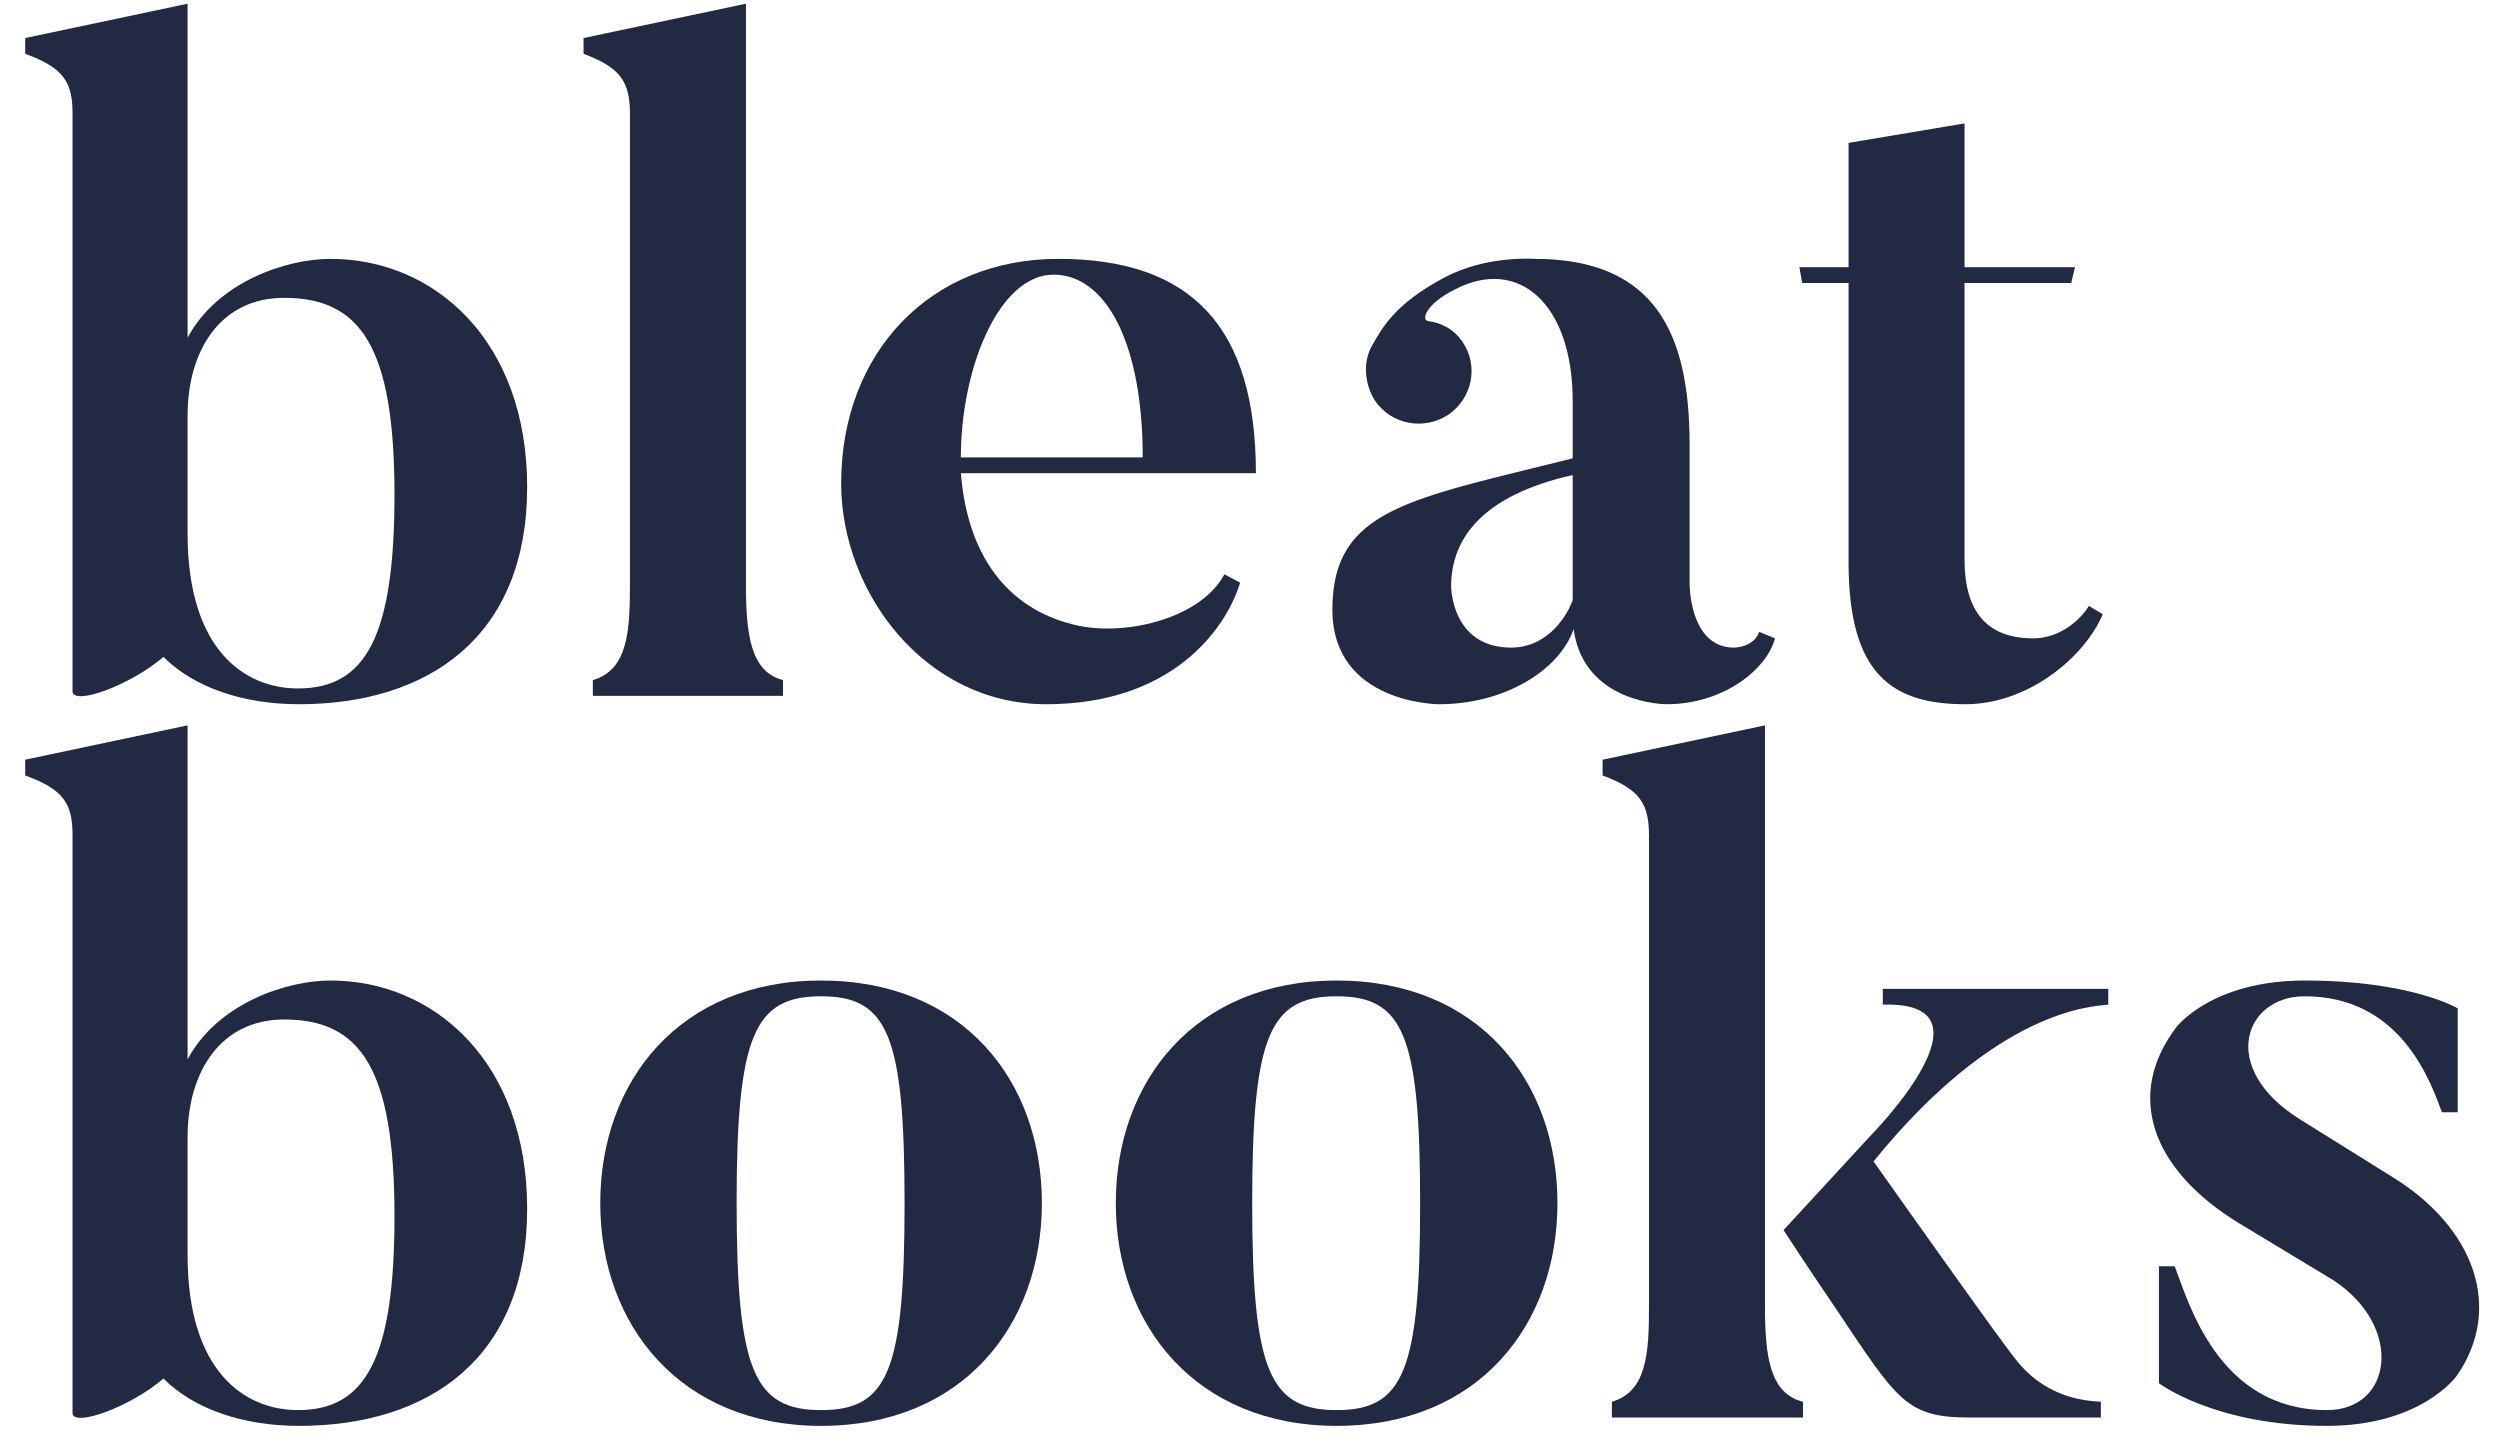 <svg width="97" height="56" viewBox="0 0 97 56" fill="none" xmlns="http://www.w3.org/2000/svg">
<path d="M11.562 26.712C9.51 26.712 7.278 25.236 7.278 20.7V16.128C7.278 13.572 8.574 11.556 11.022 11.556C13.974 11.556 15.306 13.428 15.306 19.188C15.306 24.696 14.19 26.712 11.562 26.712ZM12.822 10.044C11.094 10.044 8.43 10.944 7.278 13.104V0.144L0.978 1.476V2.088C2.454 2.628 2.814 3.168 2.814 4.392V26.82C2.814 27.396 5.046 26.604 6.342 25.488C7.53 26.676 9.438 27.324 11.598 27.324C16.638 27.324 20.454 24.696 20.454 18.9C20.454 13.212 16.854 10.044 12.822 10.044Z" fill="#212A42"/>
<path d="M28.942 22.644V0.144L22.642 1.476V2.088C24.081 2.628 24.442 3.168 24.442 4.428V22.644C24.442 24.48 24.369 25.992 23.002 26.388V27H30.381V26.388C29.122 26.064 28.942 24.624 28.942 22.644Z" fill="#212A42"/>
<path d="M37.281 17.748C37.281 14.292 38.757 10.656 40.881 10.656C42.861 10.656 44.337 13.212 44.337 17.748H37.281ZM41.061 10.044C36.093 10.044 32.637 13.68 32.637 18.756C32.637 22.968 35.877 27.324 40.593 27.324C45.417 27.324 47.541 24.48 48.117 22.608L47.505 22.284C46.605 23.976 43.725 24.696 41.781 24.264C39.369 23.724 37.569 21.888 37.281 18.36H48.729C48.729 12.744 46.281 10.044 41.061 10.044Z" fill="#212A42"/>
<path d="M61.02 23.292C60.696 24.156 59.868 25.128 58.644 25.128C56.304 25.128 56.304 22.752 56.304 22.752C56.304 20.916 57.492 19.224 61.02 18.432C61.02 18.432 61.02 23.22 61.02 23.292ZM67.284 25.128C65.52 25.128 65.556 22.608 65.556 22.608V17.244C65.556 12.996 64.26 10.044 59.544 10.044C59.544 10.044 57.672 9.9 56.052 10.764C54.072 11.808 53.604 12.78 53.244 13.392C52.884 14.004 52.92 14.868 53.352 15.552C54 16.488 55.26 16.704 56.196 16.092C57.132 15.444 57.384 14.184 56.736 13.248C56.412 12.78 55.944 12.528 55.404 12.456C55.152 12.42 55.296 11.808 56.448 11.232C58.932 9.936 61.02 11.808 61.02 15.552V17.784C54.72 19.368 51.696 19.728 51.696 23.652C51.696 27.324 55.836 27.324 55.836 27.324C58.392 27.324 60.516 25.992 61.056 24.408C61.452 27.324 64.656 27.324 64.656 27.324C66.924 27.324 68.58 25.92 68.868 24.768L68.256 24.516C68.04 25.128 67.284 25.128 67.284 25.128Z" fill="#212A42"/>
<path d="M78.888 24.768C77.088 24.768 76.224 23.724 76.224 21.708V10.98H80.364L80.508 10.368H76.224V4.788L71.724 5.544V10.368H69.816L69.924 10.98H71.724V21.816C71.724 26.172 73.416 27.324 76.26 27.324C78.672 27.324 80.868 25.524 81.588 23.832L81.048 23.508C80.724 24.048 79.932 24.768 78.888 24.768Z" fill="#212A42"/>
<path d="M11.562 54.712C9.51 54.712 7.278 53.236 7.278 48.7V44.128C7.278 41.572 8.574 39.556 11.022 39.556C13.974 39.556 15.306 41.428 15.306 47.188C15.306 52.696 14.19 54.712 11.562 54.712ZM12.822 38.044C11.094 38.044 8.43 38.944 7.278 41.104V28.144L0.978 29.476V30.088C2.454 30.628 2.814 31.168 2.814 32.392V54.82C2.814 55.396 5.046 54.604 6.342 53.488C7.53 54.676 9.438 55.324 11.598 55.324C16.638 55.324 20.454 52.696 20.454 46.9C20.454 41.212 16.854 38.044 12.822 38.044Z" fill="#212A42"/>
<path d="M31.858 38.044C26.386 38.044 23.29 41.932 23.29 46.684C23.29 51.4 26.386 55.324 31.858 55.324C37.365 55.324 40.425 51.4 40.425 46.684C40.425 41.932 37.365 38.044 31.858 38.044ZM31.858 54.712C29.265 54.712 28.581 53.2 28.581 46.684C28.581 40.168 29.265 38.656 31.858 38.656C34.45 38.656 35.097 40.168 35.097 46.684C35.097 53.2 34.45 54.712 31.858 54.712Z" fill="#212A42"/>
<path d="M51.861 38.044C46.389 38.044 43.293 41.932 43.293 46.684C43.293 51.4 46.389 55.324 51.861 55.324C57.369 55.324 60.429 51.4 60.429 46.684C60.429 41.932 57.369 38.044 51.861 38.044ZM51.861 54.712C49.269 54.712 48.585 53.2 48.585 46.684C48.585 40.168 49.269 38.656 51.861 38.656C54.453 38.656 55.101 40.168 55.101 46.684C55.101 53.2 54.453 54.712 51.861 54.712Z" fill="#212A42"/>
<path d="M68.481 50.644V28.144L62.181 29.476V30.088C63.621 30.628 63.981 31.168 63.981 32.428V50.644C63.981 52.48 63.909 53.992 62.541 54.388V55H69.957V54.388C68.661 54.064 68.481 52.624 68.481 50.644ZM78.093 52.588C78.093 52.588 78.021 52.588 72.693 45.064C77.481 39.16 81.153 39.052 81.801 38.98V38.368H73.053V38.98C77.733 38.836 72.585 44.056 72.585 44.056L69.201 47.728C69.201 47.728 70.137 49.168 71.217 50.752C73.629 54.352 73.953 55 76.437 55H81.513V54.388C80.901 54.352 79.281 54.244 78.093 52.588Z" fill="#212A42"/>
<path d="M92.839 45.676L89.203 43.408C86.071 41.428 87.079 38.656 89.419 38.656C93.127 38.656 94.279 41.896 94.747 43.156H95.359V39.124C95.359 39.124 93.559 38.044 89.419 38.044C85.819 38.044 84.451 39.844 84.451 39.844C82.471 42.436 83.407 45.352 86.899 47.476L90.535 49.672C93.271 51.472 92.839 54.712 90.283 54.712C86.071 54.712 84.919 50.536 84.379 49.132H83.767V53.668C83.767 53.668 85.927 55.324 90.283 55.324C93.955 55.324 95.323 53.38 95.323 53.38C97.123 50.788 96.043 47.656 92.839 45.676Z" fill="#212A42"/>
</svg>
